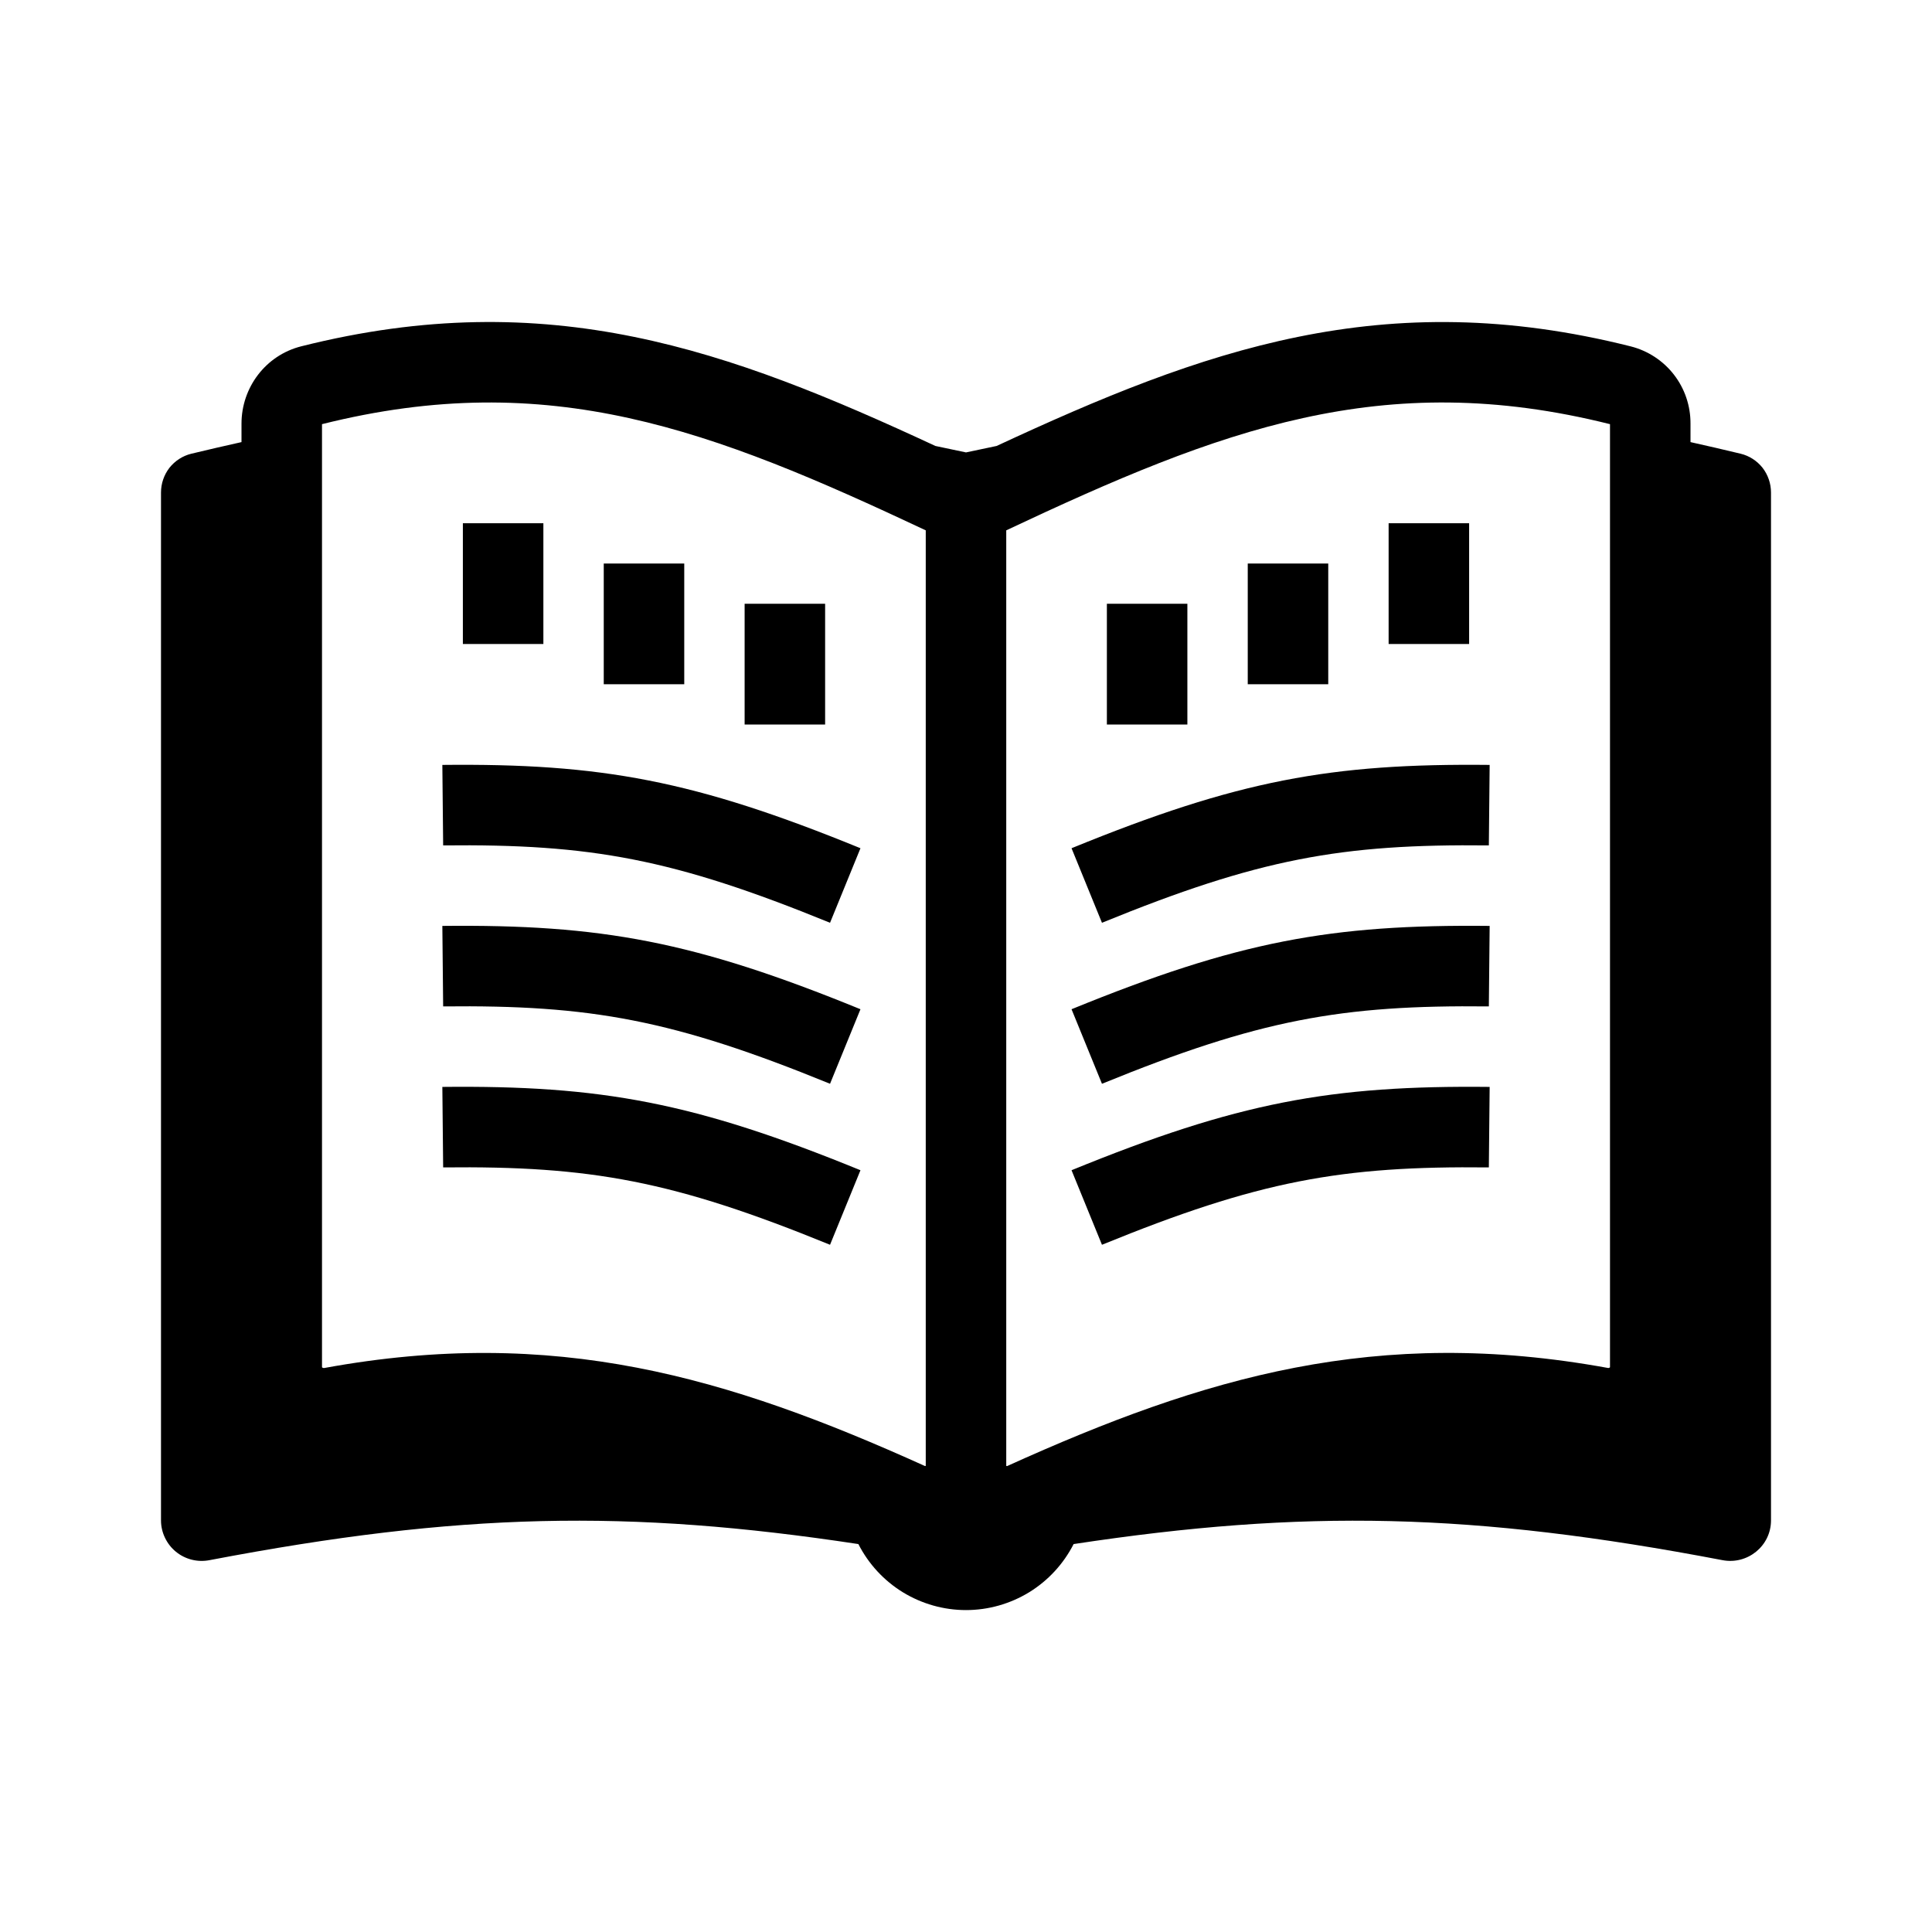 <svg width="24" height="24" viewBox="0 0 24 24" fill="none" xmlns="http://www.w3.org/2000/svg">
<path d="M18.495 14.502C16.66 14.482 15.636 14.668 13.689 15.463L13.311 14.537C15.374 13.694 16.53 13.481 18.505 13.502L18.495 14.502ZM13.689 13.463C15.636 12.668 16.66 12.482 18.495 12.502L18.505 11.502C16.53 11.481 15.375 11.694 13.311 12.537L13.689 13.463ZM18.495 10.502C16.66 10.482 15.636 10.668 13.689 11.463L13.311 10.537C15.374 9.694 16.53 9.481 18.505 9.502L18.495 10.502ZM17.25 8V6.5H18.25V8H17.25ZM15.5 7V8.5H16.5V7H15.5ZM13.75 9V7.5H14.75V9H13.75ZM5.505 14.502C7.34 14.482 8.364 14.668 10.311 15.463L10.689 14.537C8.626 13.694 7.47 13.481 5.495 13.502L5.505 14.502ZM10.311 13.463C8.364 12.668 7.34 12.482 5.505 12.502L5.495 11.502C7.47 11.481 8.625 11.694 10.689 12.537L10.311 13.463ZM5.505 10.502C7.34 10.482 8.364 10.668 10.311 11.463L10.689 10.537C8.626 9.694 7.47 9.481 5.495 9.502L5.505 10.502ZM6.75 8V6.5H5.75V8H6.75ZM8.5 7V8.5H7.5V7H8.5ZM10.25 9V7.5H9.25V9H10.25Z" fill="black"/>
<path fill-rule="evenodd" clip-rule="evenodd" d="M21 5.492C21.203 5.537 21.41 5.585 21.622 5.636C21.73 5.662 21.826 5.724 21.895 5.811C21.963 5.899 22 6.007 22 6.118V18.887C22 19.204 21.709 19.44 21.398 19.381C18.291 18.788 16.198 18.747 13.337 19.181C13.211 19.428 13.02 19.635 12.784 19.78C12.548 19.924 12.277 20.001 12 20.001C11.723 20.001 11.452 19.924 11.216 19.78C10.98 19.635 10.789 19.428 10.663 19.181C7.803 18.747 5.708 18.788 2.602 19.381C2.529 19.395 2.454 19.393 2.382 19.375C2.31 19.357 2.242 19.323 2.185 19.276C2.127 19.229 2.081 19.169 2.049 19.102C2.017 19.035 2 18.962 2 18.887V6.119C2 6.007 2.037 5.899 2.105 5.811C2.174 5.724 2.27 5.662 2.378 5.636C2.59 5.585 2.797 5.537 3 5.492V5.262C3 4.819 3.295 4.415 3.742 4.302C6.817 3.529 9.056 4.348 11.62 5.54C11.745 5.566 11.872 5.593 12 5.62C12.128 5.593 12.255 5.566 12.38 5.54C14.944 4.348 17.183 3.529 20.258 4.303C20.471 4.357 20.66 4.481 20.794 4.654C20.929 4.828 21.001 5.042 21 5.262V5.492ZM20 16.984V5.269C17.171 4.561 15.159 5.336 12.5 6.588V18.209L12.502 18.21L12.502 18.211L12.507 18.212H12.508L12.511 18.212C14.966 17.101 17.107 16.47 19.973 16.993C19.977 16.994 19.981 16.994 19.985 16.993C19.989 16.992 19.993 16.99 19.997 16.988L20 16.984ZM11.498 18.21L11.5 18.209V6.588C8.841 5.337 6.829 4.561 4 5.269V16.984L4.003 16.988C4.007 16.99 4.011 16.992 4.015 16.993C4.019 16.994 4.023 16.994 4.027 16.994C6.893 16.47 9.034 17.101 11.489 18.211L11.492 18.212L11.498 18.21Z" fill="black"/>
</svg>
